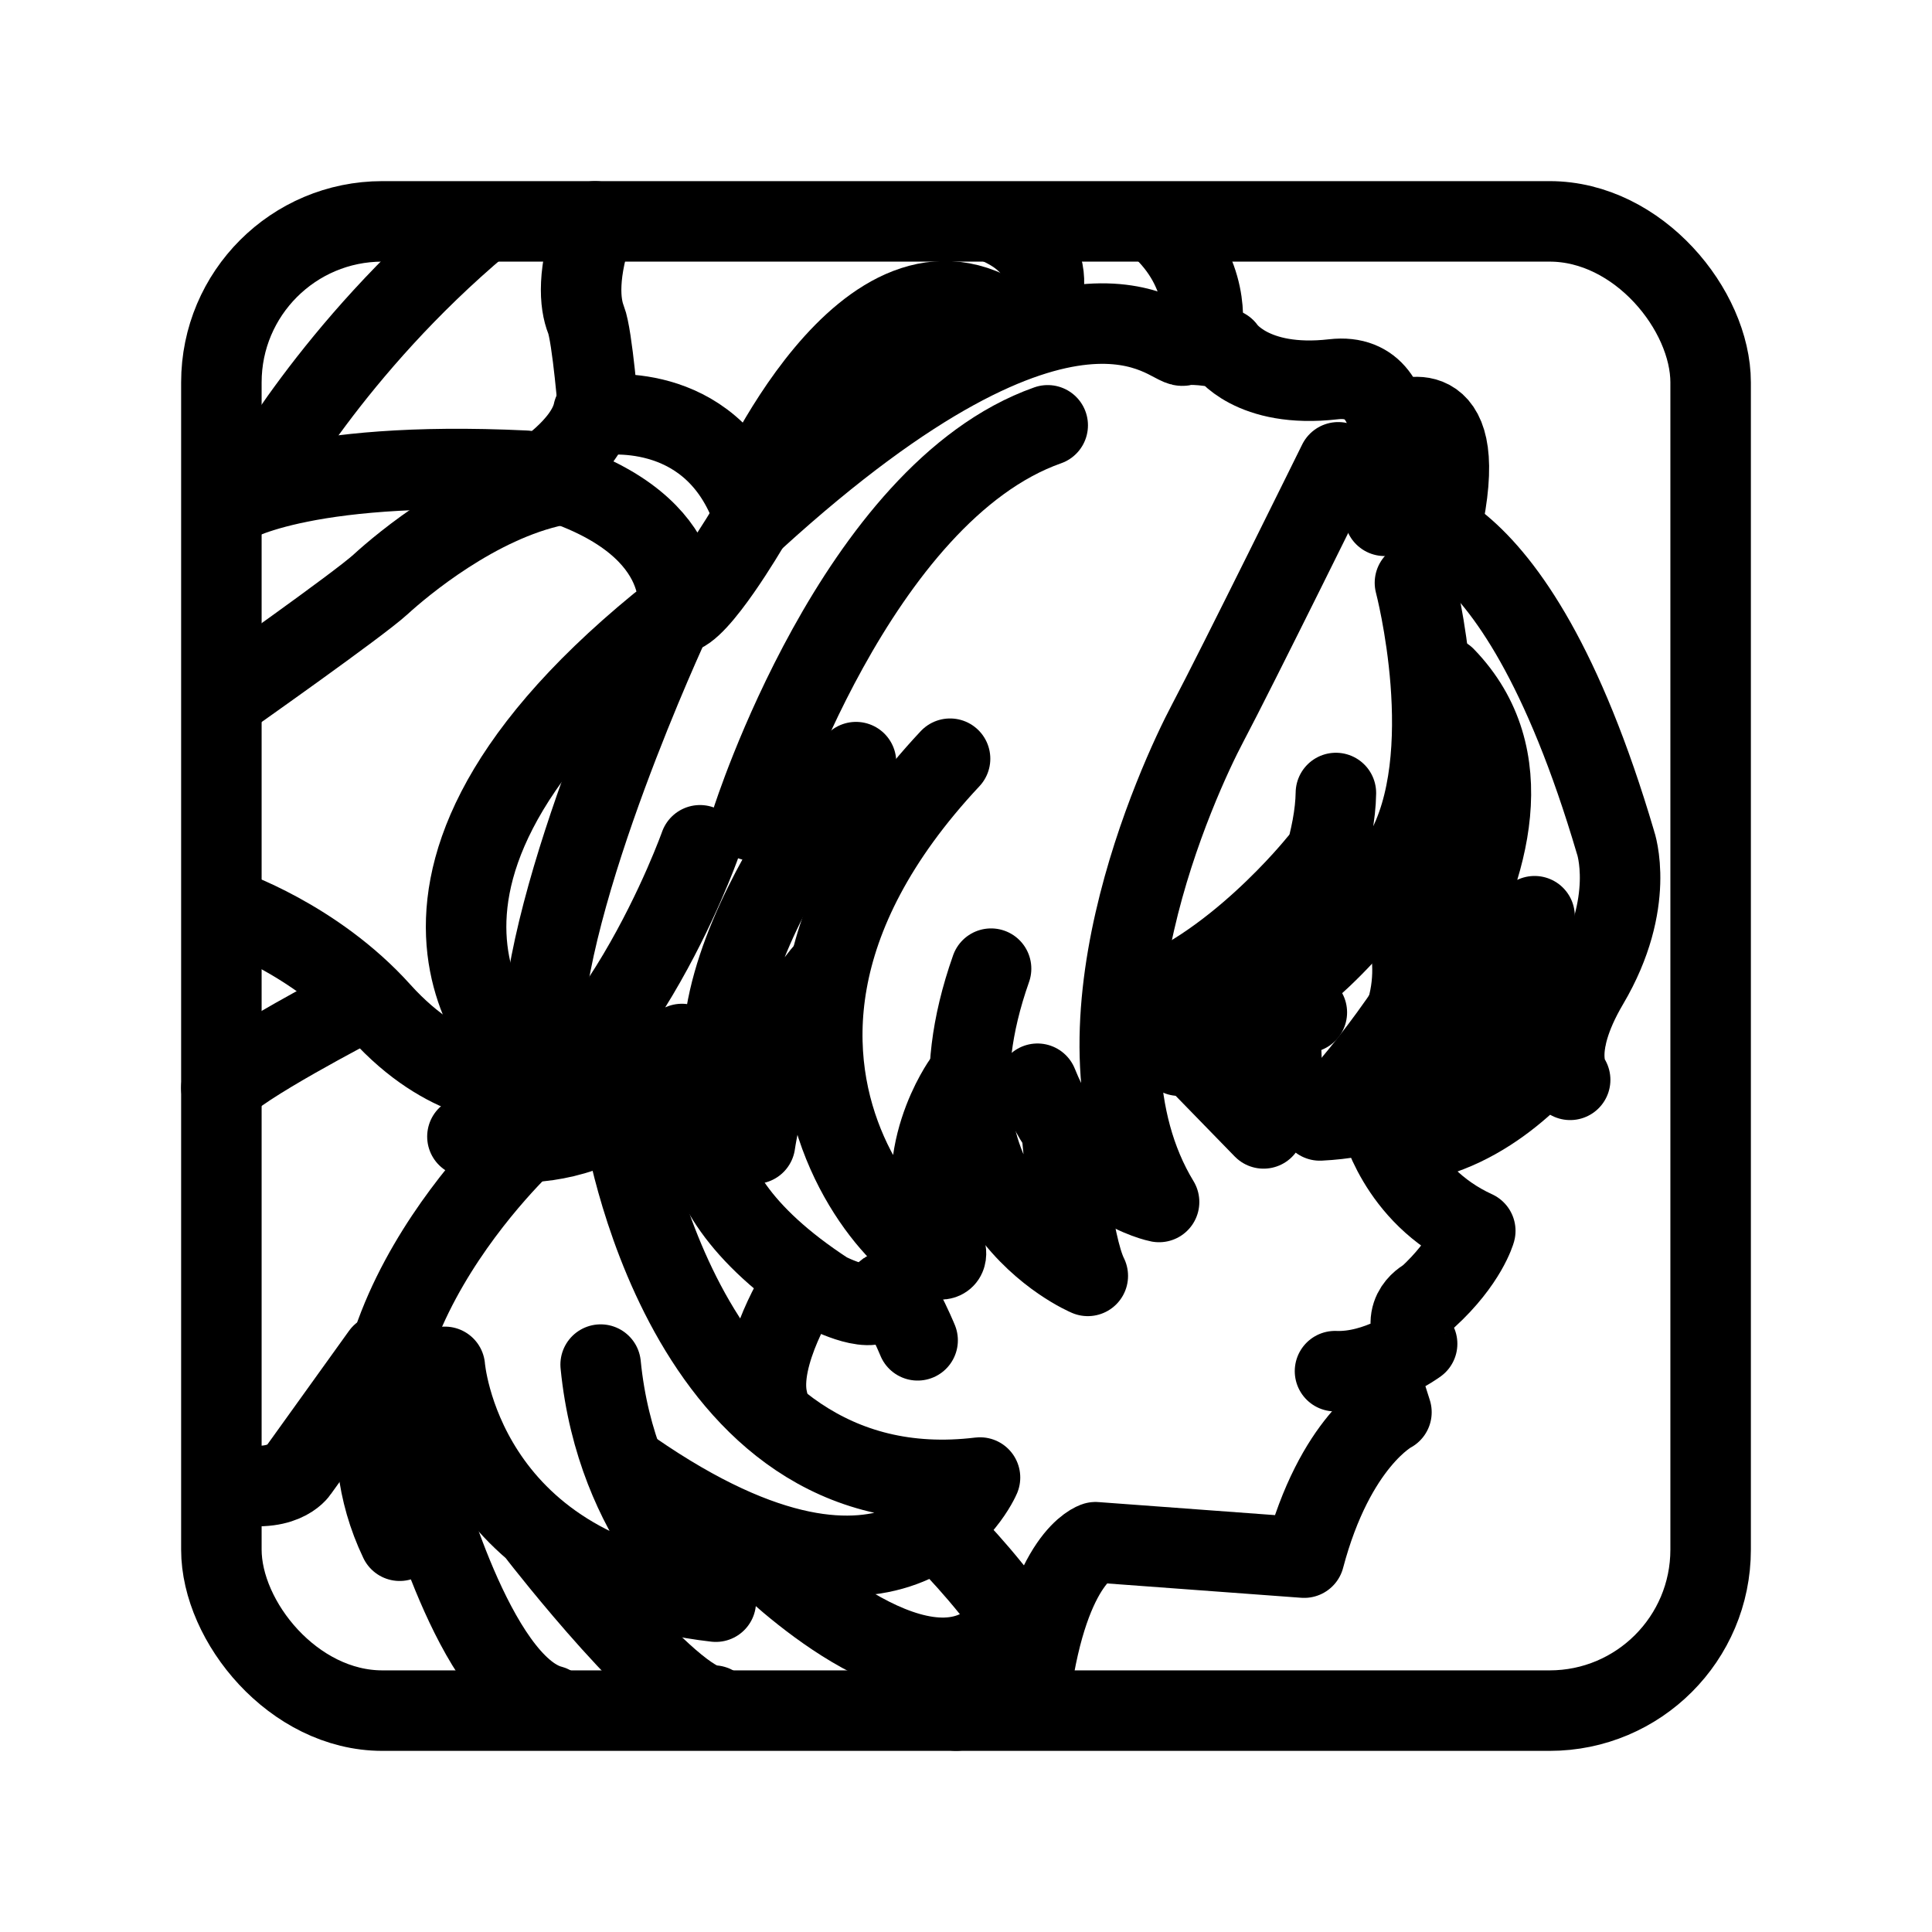 <?xml version='1.0' encoding='UTF-8'?>
<svg xmlns="http://www.w3.org/2000/svg" id="a" viewBox="0 0 48 48"><defs><style>.ap{fill:none;stroke:#000;stroke-width:2px;stroke-linecap:round;stroke-linejoin:round;}</style></defs><path id="b" class="ap" d="M33.249,11.486s-2.524,5.118-3.247,6.484c-.723,1.366-3.696,7.795-1.205,11.893,0,0-1.998-.38-3.021-2.938"/><path id="c" class="ap" d="M26.401,28.346s.227,2.558.625,3.353c0,0-4.441-1.857-2.403-7.633"/><path id="d" class="ap" d="M35.154,14.479s1.137,4.319-.284,6.763c-1.421,2.444-3.554,3.762-3.554,3.762,0,0,1.844-3.172,1.874-5.302"/><path id="e" class="ap" d="M32.753,21.435s-2.162,2.708-4.59,3.461"/><path id="f" class="ap" d="M34.476,12.554s.694-3.366-1.346-3.131c-2.04.235-2.694-.758-2.694-.758,0,0-.706-.157-1.046-.079-.34.079-2.711-2.907-10.632,4.306"/><path id="g" class="ap" d="M34.4,12.815s3.145-.68,5.738,8.118c0,0,.519,1.483-.673,3.505-.997,1.69-.455,2.39-.455,2.39"/><path id="h" class="ap" d="M38.899,25.793s-1.269,1.855-3.267,2.45c0,0,1.316-1.609,1.395-2.708"/><path id="i" class="ap" d="M38.126,22.763s-.523,4.838-5.335,5.074c0,0,6.905-7.088,3.112-11.011"/><path id="j" class="ap" d="M34.543,22.161s.883,1.278.412,2.926"/><path id="k" class="ap" d="M34.825,10.434s1.743-.765.978,2.678"/><path id="l" class="ap" d="M34.273,27.775s.425,1.913,2.38,2.805c0,0-.212.765-1.19,1.658,0,0-.723.34-.255,1.148,0,0-.978.723-2.04.68"/><path id="m" class="ap" d="M34.273,34.151l.297.935s-1.403.723-2.168,3.613l-5.185-.383s-1.148.34-1.615,3.698"/><path id="n" class="ap" d="M23.941,26.866s-1.399,1.929-.507,4.012c.892,2.083-7.31-4.038.17-12.028"/><path id="o" class="ap" d="M21.267,18.935s-5.27,6.333-2.508,9.478c0,0,.383-2.763,1.785-4.335"/><path id="p" class="ap" d="M17.867,26.67s-1.828,2.508,2.678,5.44c0,0,1.233.637,1.403.085.17-.552.85,1.105.85,1.105h0"/><path id="q" class="ap" d="M29.865,8.178s.253-1.408-1.095-2.597"/><path id="r" class="ap" d="M18.604,12.382s2.934-6.82,6.424-4.362"/><path id="s" class="ap" d="M25.583,8.099s1.19-1.665-.793-2.538"/><path id="t" class="ap" d="M14.784,5.5c-.456,1.276-.383,2.044-.225,2.441.159.397.317,2.379.317,2.379,0,0,2.732-.447,3.779,2.287"/><path id="u" class="ap" d="M18.61,13.062s-1.276,2.187-1.776,2.187c0,0,.501-2.323-3.462-3.416,0,0,1.184-.729,1.367-1.594"/><path id="v" class="ap" d="M5.677,12.561s1.682-1.139,7.376-.866"/><path id="w" class="ap" d="M5.674,17.298s3.234-2.278,3.781-2.779,2.39-2.044,4.349-2.454"/><path id="x" class="ap" d="M16.652,15.43s-3.143,6.742-3.189,10.431"/><path id="y" class="ap" d="M5.628,22.582s2.187.729,3.826,2.551c1.64,1.822,3.234,1.776,3.234,1.776,0,0,.592-.137.774-.957"/><path id="z" class="ap" d="M13.099,26.545s-5.056-4.191,3.28-11.024"/><path id="aa" class="ap" d="M6.402,12.064s1.85-3.405,5.551-6.513"/><path id="ab" class="ap" d="M17.391,21.001s-2.188,6.171-5.778,7.237c0,0,3.534,1.01,5.329-2.3"/><path id="ac" class="ap" d="M18.681,20.384s2.58-8.134,7.349-9.817"/><path id="ad" class="ap" d="M13.129,28.288s-5.556,5.054-3.199,9.991c0,0,.393-2.356,1.178-3.366"/><path id="ae" class="ap" d="M11.052,33.959s.393,5.105,6.732,5.834c0,0-2.468-1.907-2.861-5.89"/><path id="af" class="ap" d="M10.435,36.764s1.346,5.105,3.254,5.61"/><path id="ag" class="ap" d="M13.408,38.167s3.31,4.263,4.32,4.207"/><path id="ah" class="ap" d="M15.484,27.845s1.459,9.761,8.864,8.864c0,0-1.907,4.488-8.639-.168"/><path id="ai" class="ap" d="M18.738,38.503s3.478,3.59,5.61,2.468c0,0,.085,1.042-.595,1.528"/><path id="aj" class="ap" d="M19.916,31.94s-1.122,1.739-.842,2.861"/><path id="ak" class="ap" d="M8.92,24.927s-3.084,1.598-3.42,2.103"/><path id="al" class="ap" d="M9.483,33.648l-2.077,2.892s-.393.617-1.739.281"/><path id="am" class="ap" d="M23.618,38.335s1.178,1.178,2.076,2.637"/><path id="an" class="ap" d="M29.293,26.228c.195-.098,1.758-1.417,3.175-1.075"/><path id="ao" class="ap" d="M31.735,25.544s.391,1.319-.342,2.491l-1.807-1.856"/><rect class="ap" x="5.5" y="5.5" width="37" height="37" rx="4" ry="4"/></svg>